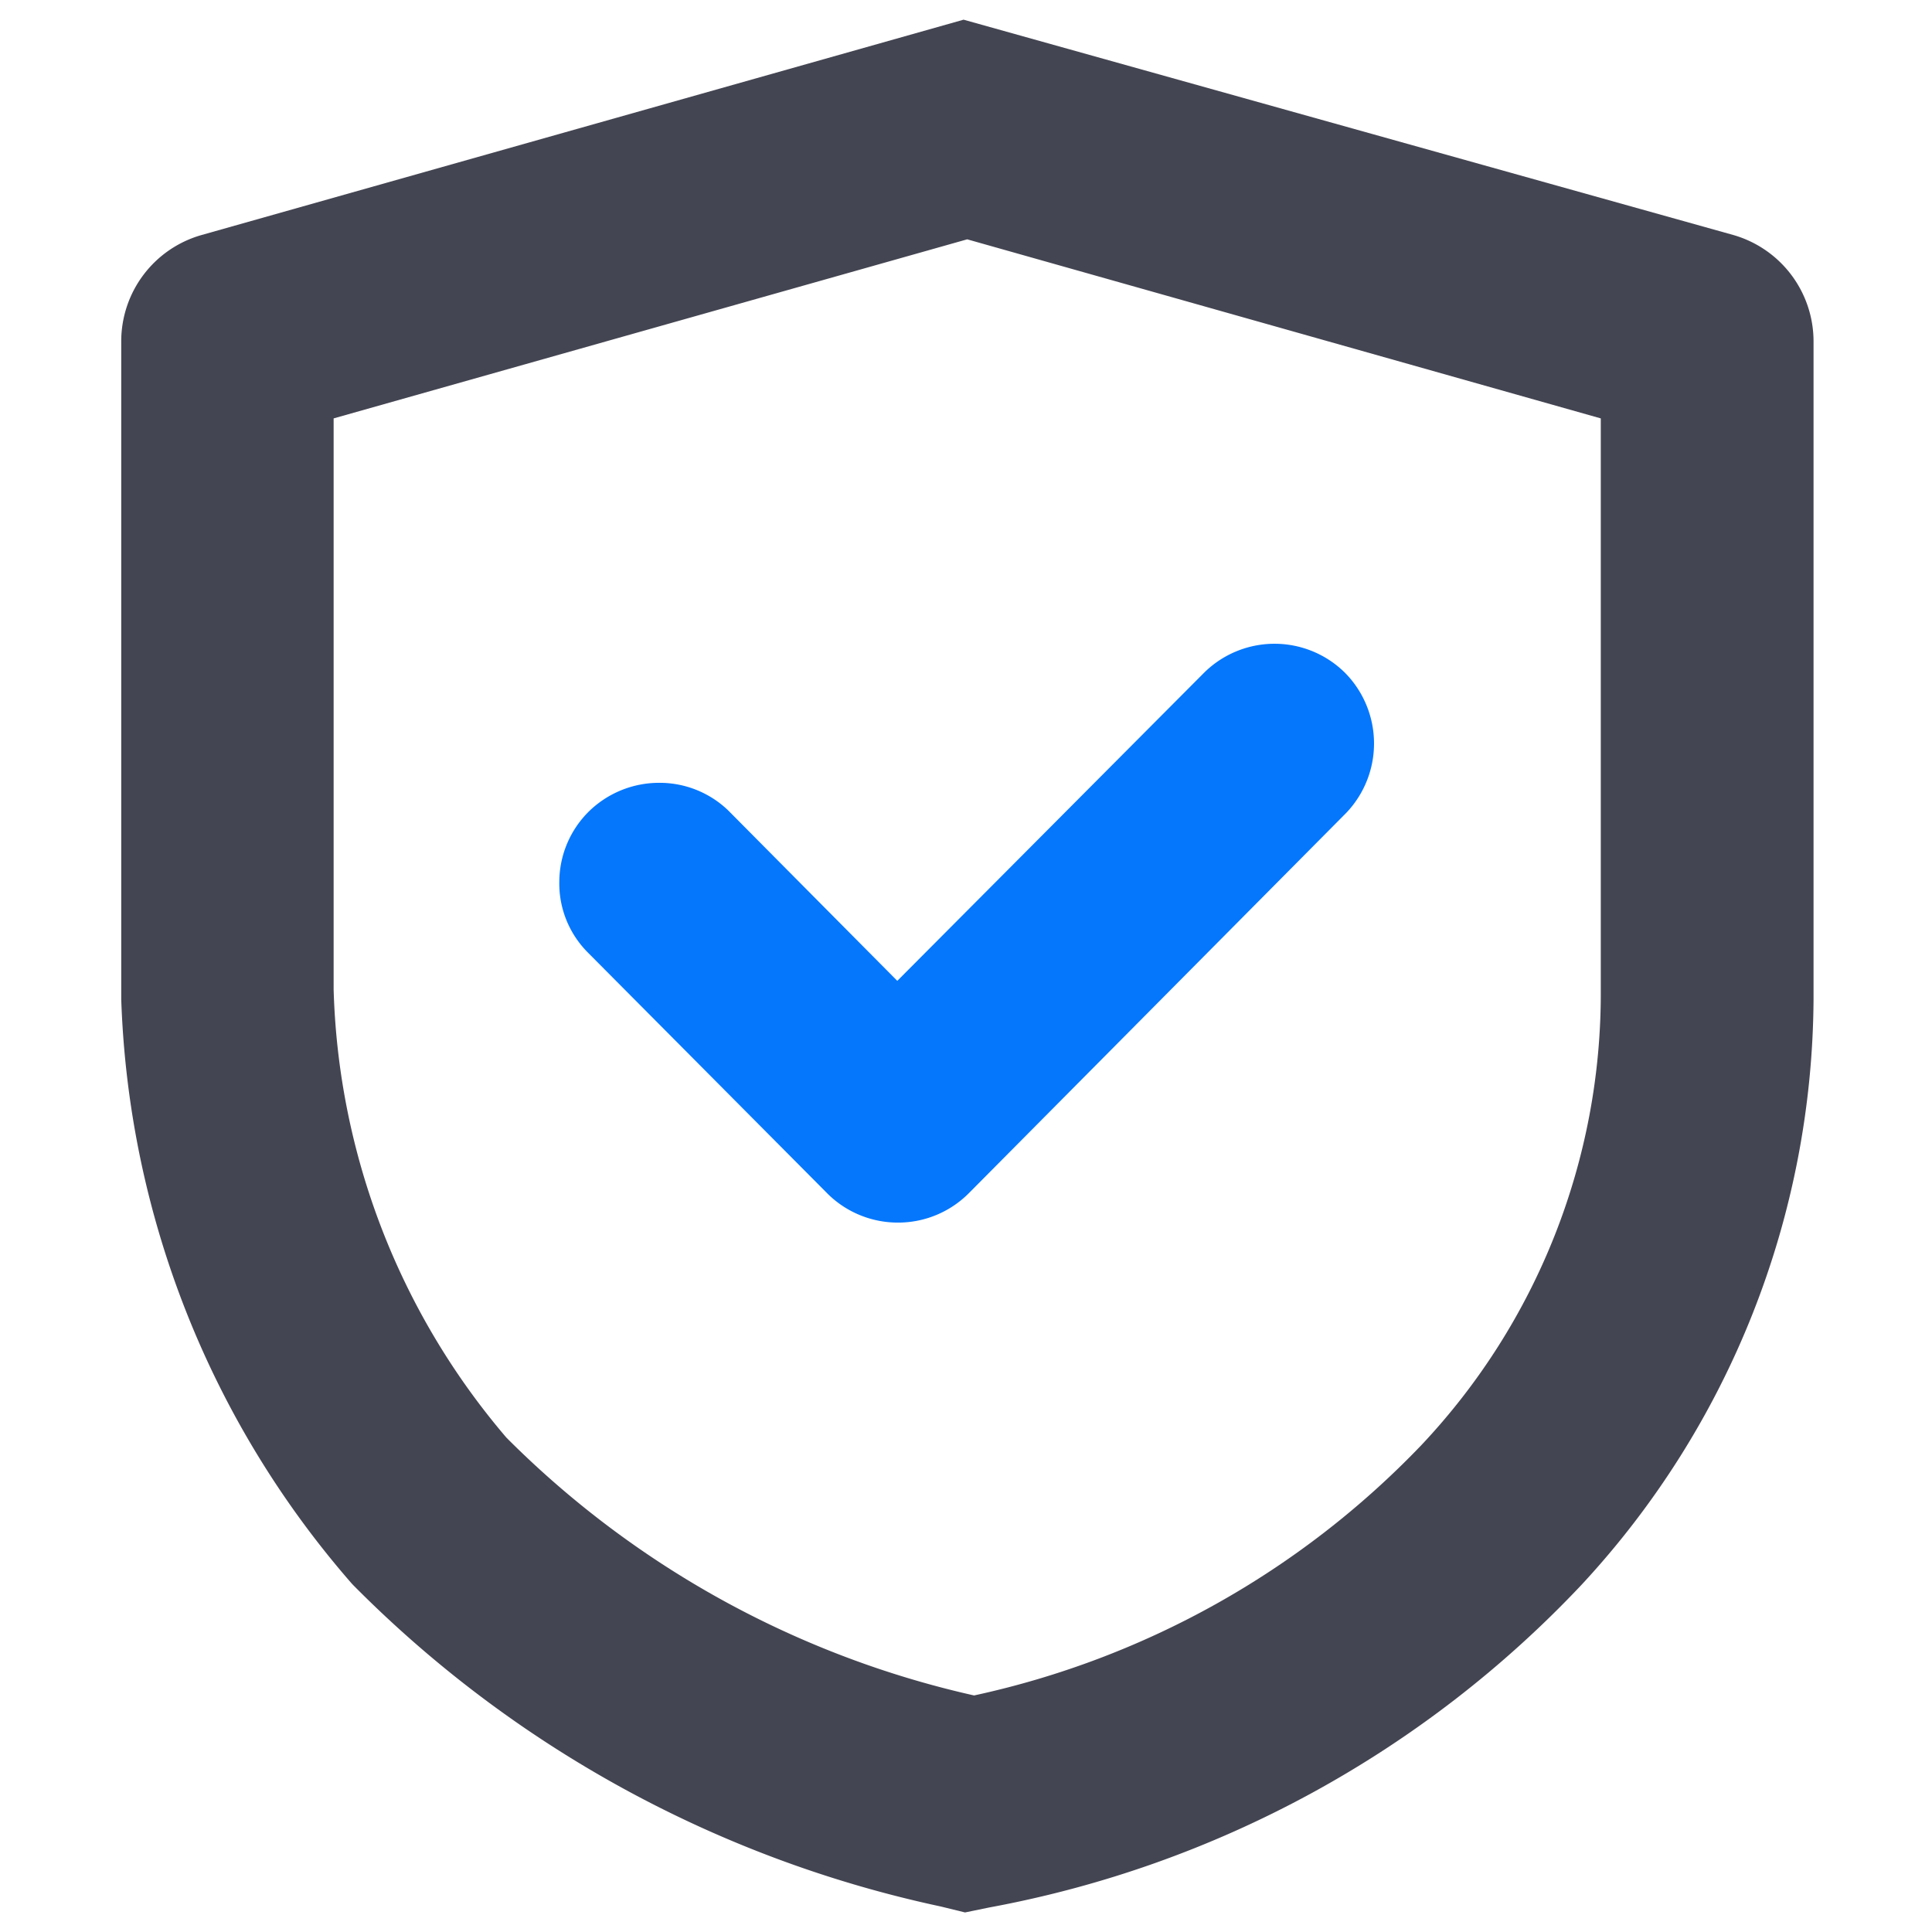 <svg xmlns="http://www.w3.org/2000/svg" width="16" height="16" viewBox="0 0 16 16"><defs><style>.a{fill:#f6c6c6;opacity:0;}.b{fill:#0477fd;}.c{fill:#444552;}</style></defs><g transform="translate(-33 -214)"><rect class="a" width="16" height="16" transform="translate(33 214)"/><g transform="translate(-488.146 -148.773)"><path class="b" d="M528.411,372.656a.827.827,0,0,1-.577-.235l-1.988-2a.809.809,0,0,1-.238-.59.823.823,0,0,1,.247-.582.832.832,0,0,1,.581-.235.819.819,0,0,1,.571.229l1.4,1.411,2.536-2.547a.829.829,0,0,1,1.171-.005.833.833,0,0,1,.01,1.162L529,372.412A.826.826,0,0,1,528.411,372.656Z" transform="translate(0.17 0.242)"/><path class="b" d="M532.031,368.178a.714.714,0,0,0-1.009,0l-2.616,2.629-1.482-1.491a.714.714,0,0,0-1,1.018l1.988,2a.705.705,0,0,0,.5.2.713.713,0,0,0,.508-.211l3.127-3.147A.714.714,0,0,0,532.031,368.178Z" transform="translate(0.175 0.247)"/><path class="c" d="M535.5,364.719l-6.374-1.783-6.313,1.784a.915.915,0,0,0-.663.878l0,5.45a7.753,7.753,0,0,0,1.914,4.845,9.707,9.707,0,0,0,4.874,2.669l.2.049.2-.041a8.976,8.976,0,0,0,4.91-2.677,7.185,7.185,0,0,0,1.917-4.845V365.6A.917.917,0,0,0,535.5,364.719Zm-11.591,1.519,5.247-1.483,5.247,1.483v4.74a5.452,5.452,0,0,1-1.485,3.762,7.252,7.252,0,0,1-3.705,2.074,7.918,7.918,0,0,1-3.873-2.135,5.971,5.971,0,0,1-1.431-3.711Z" transform="translate(0 0)"/></g></g></svg>